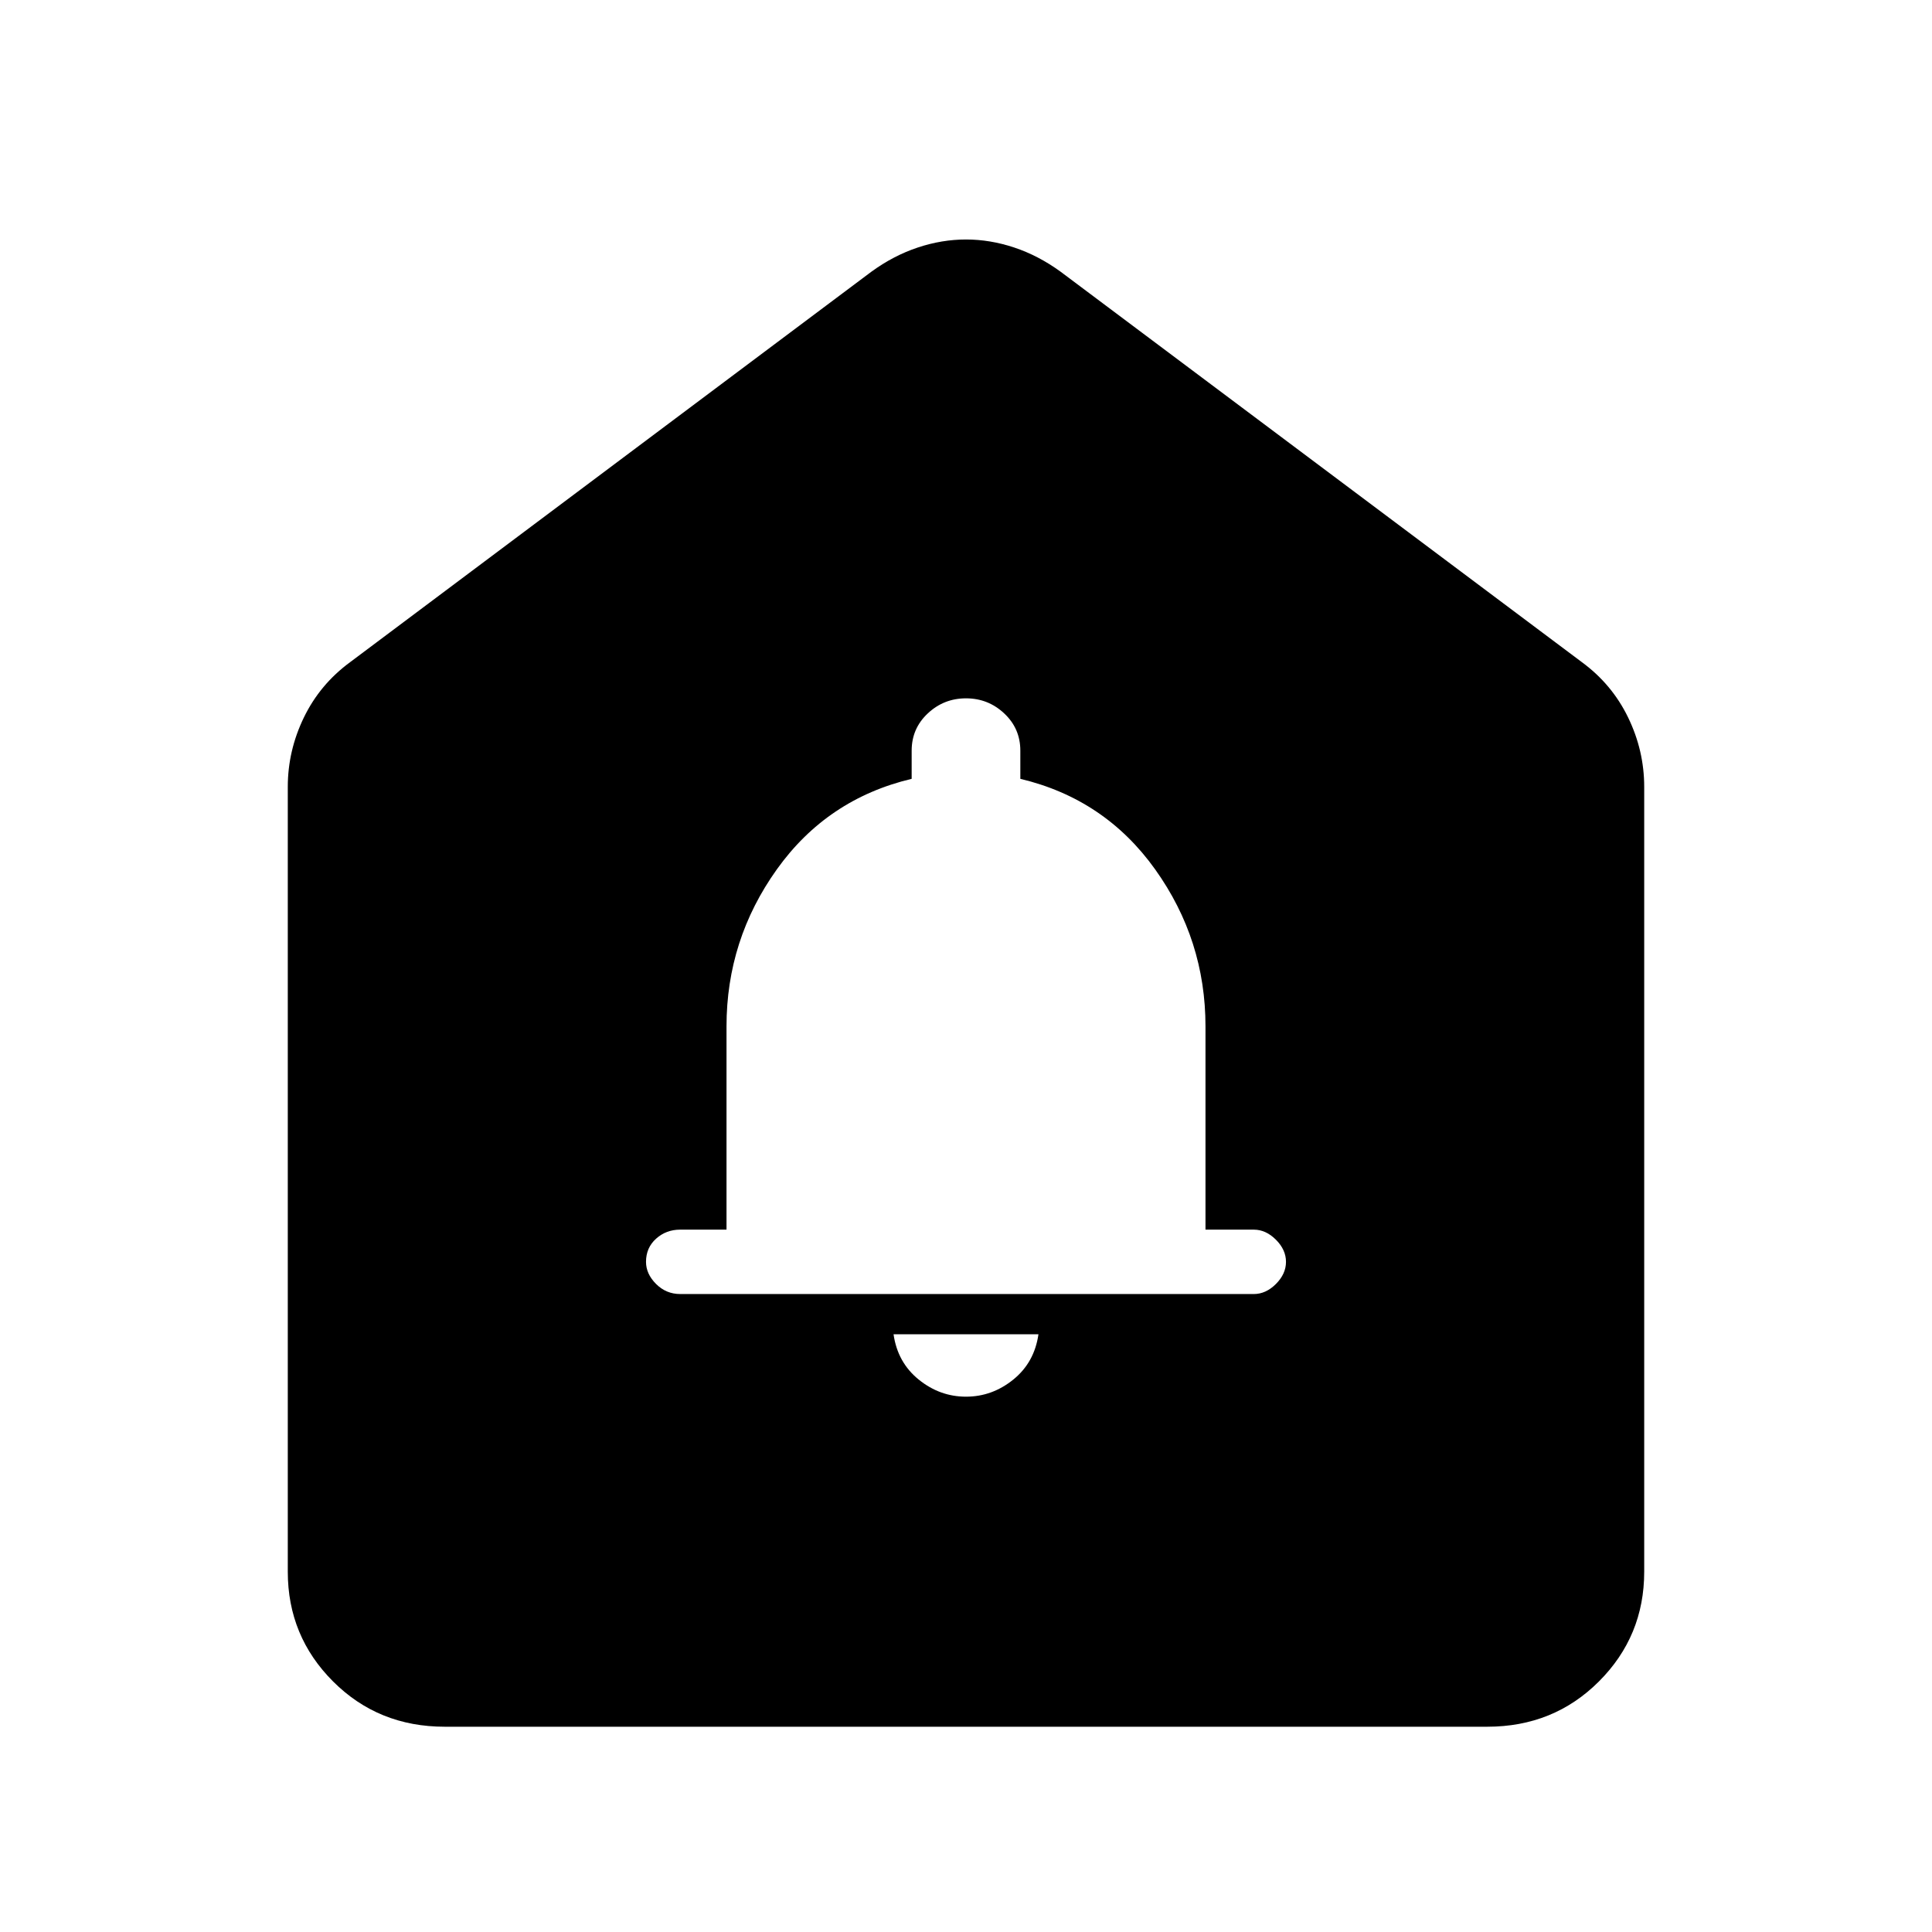 <svg xmlns="http://www.w3.org/2000/svg" height="48" width="48"><path d="M24 34.7q.65 0 1.175-.425t.625-1.125h-3.6q.1.7.625 1.125.525.425 1.175.425Zm-7.1-2.55h14.25q.3 0 .55-.25.25-.25.25-.55 0-.3-.25-.55-.25-.25-.55-.25h-1.2V25.5q0-2.15-1.25-3.9t-3.35-2.25v-.7q0-.55-.4-.925T24 17.35q-.55 0-.95.375-.4.375-.4.925v.7q-2.1.5-3.35 2.25t-1.25 3.9v5.05H16.9q-.35 0-.6.225t-.25.575q0 .3.25.55.25.25.6.25ZM11.05 42.9q-1.65 0-2.775-1.125T7.15 39.05v-19.5q0-.9.4-1.725.4-.825 1.15-1.375l12.95-9.7q.55-.4 1.15-.6.6-.2 1.2-.2t1.2.2q.6.2 1.15.6l12.95 9.7q.75.55 1.15 1.375.4.825.4 1.725v19.5q0 1.6-1.125 2.725T36.95 42.9Z"/></svg>